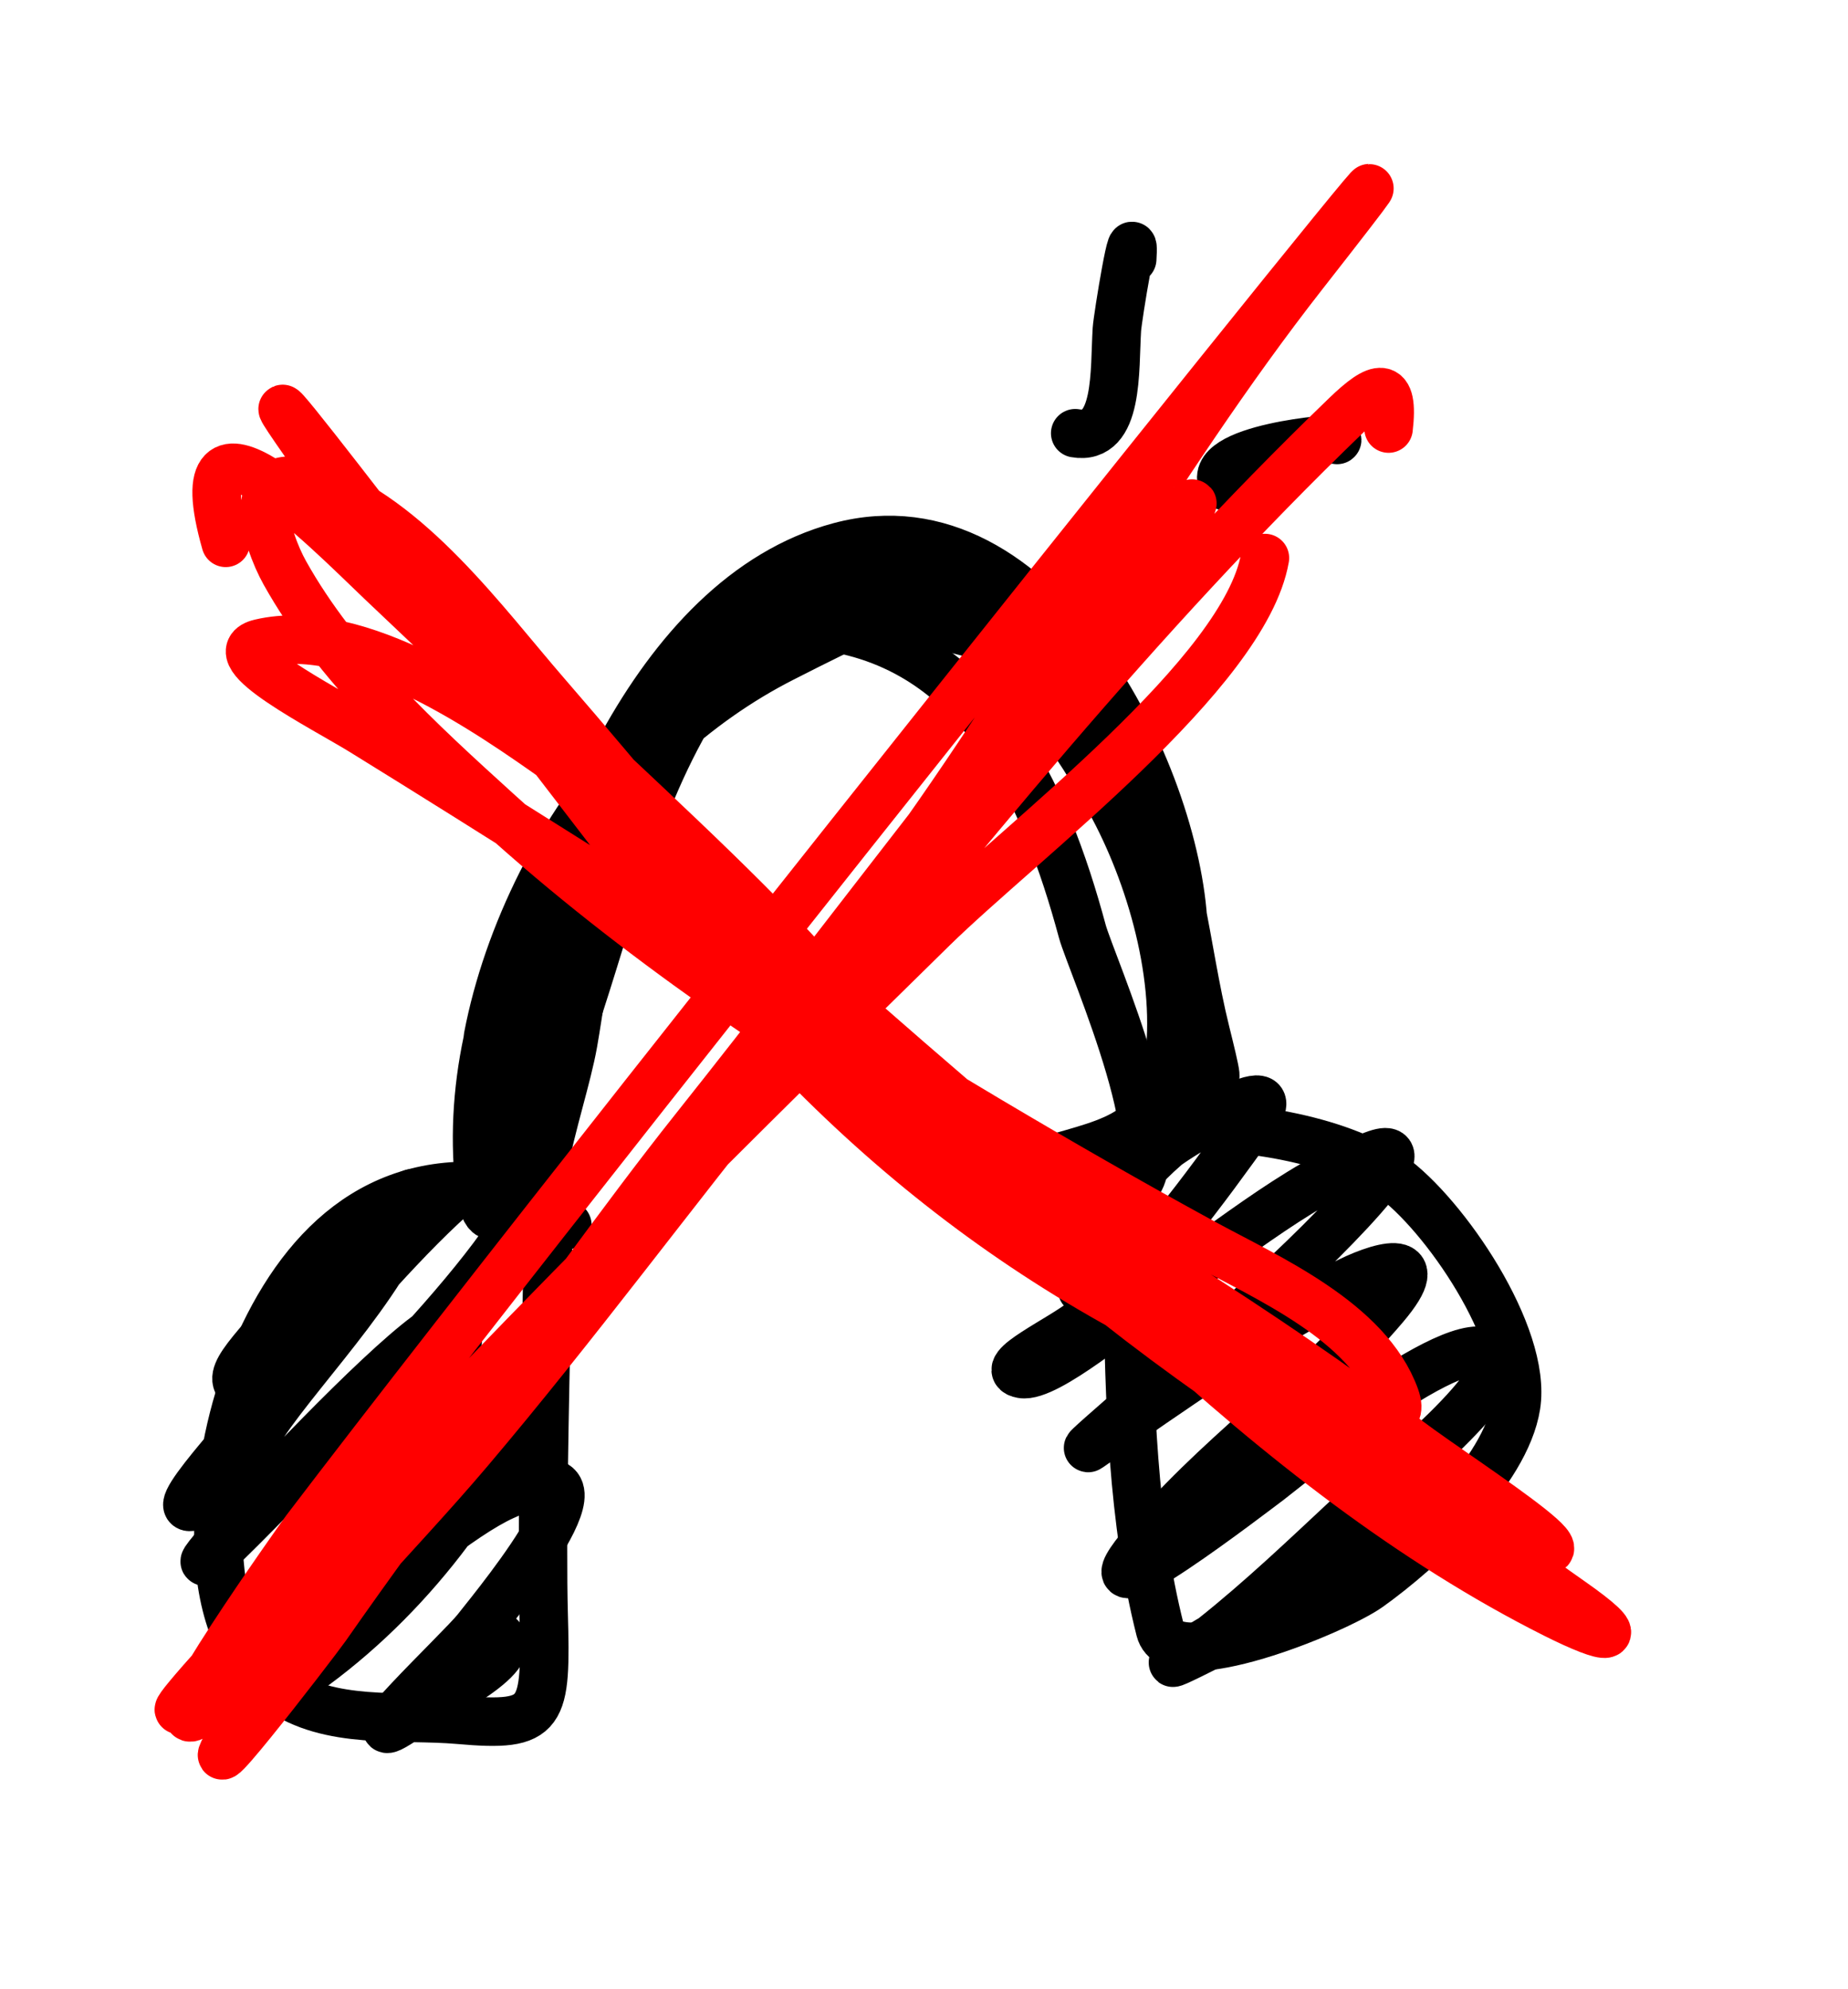 <svg width="1143" height="1230" viewBox="0 0 1143 1230" fill="none" xmlns="http://www.w3.org/2000/svg">
<path d="M337.916 738.964C343.41 653.068 333.881 911.133 336.225 997.172C337.962 1060.97 336.631 1068.06 283.87 1063.41C247.583 1060.22 203.656 1066.86 172.025 1044.14C118.439 1005.66 133.334 901.038 153.074 849.182C178.14 783.333 222.151 729.839 296.406 733.452C320.267 734.613 379.952 747.045 320.746 744.071" stroke="black" stroke-width="30" stroke-linecap="round"/>
<path d="M690.619 768.616C696.816 733.47 697.424 787.502 697.533 796.047C698.412 865.204 700.49 940.561 717.569 1007.92C725.092 1037.59 826.494 995.667 846.527 981.399C878.228 958.822 931.232 910.254 937.729 869.131C944.593 825.678 893.346 750.63 860.182 727.109C827.791 704.136 764.161 693.924 724.796 697.813C696.325 700.626 688.496 727.706 677.622 750.054" stroke="black" stroke-width="30" stroke-linecap="round"/>
<path d="M343.957 796.973C315.421 760.927 346.995 687.475 354.532 644.728C369.418 560.308 380.292 372.112 506.224 386.757C605.957 398.356 646.398 490.625 669.451 575.975C674.549 594.849 733.257 726.031 696.183 737.058" stroke="black" stroke-width="30" stroke-linecap="round"/>
<path d="M169.473 863.824C138.473 858.358 140.684 852.928 163.384 826.596C183.061 803.769 204.848 782.858 226.334 761.771C227.967 760.169 256.7 733.09 255.749 738.486C247.906 782.962 187.492 843.803 162.876 880.738C153.658 894.569 138.986 922.256 122.533 930.117C96.421 942.593 154.236 881.6 172.154 858.874C182.124 846.229 308.516 687.802 330.075 716.793C352.093 746.4 204.47 888.189 187.372 905.847C14.45 1084.43 263.916 804.562 279.505 819.051C303.5 841.353 198.767 955.969 186.453 972.571C175.613 987.186 147.661 1034.03 155.882 1017.8C175.912 978.243 207.367 944.021 238.525 913.059C249.669 901.984 353.256 797.17 328.239 857.924C299.252 928.318 246.606 994.858 183.059 1037.95C135.888 1069.95 259.514 948.515 311.438 925.011C392.296 888.41 310.634 987.603 294.562 1007.9C285.146 1019.8 207.282 1093.22 253.602 1060.79C268.673 1050.24 328.637 1022.03 306.397 1009.99" stroke="black" stroke-width="30" stroke-linecap="round"/>
<path d="M669.276 797.391C676.943 760.161 691.909 734.297 721.034 708.9C727.009 703.689 800.705 657.94 775.329 693.165C743.446 737.421 712.273 781.055 670.413 816.573C657.55 827.487 615.441 846.65 632.053 849.58C647.425 852.29 696.959 810.281 709.032 802.594C753.289 774.414 800.088 733.213 849.326 714.348C891.219 698.297 797.483 788.946 762.893 817.514C746.42 831.119 664.011 901.736 673.775 894.899C726.127 858.241 773.556 825.075 830.207 794.585C851.679 783.028 886.11 772.638 856.352 807.781C810.469 861.968 750.067 902.034 705.238 957.39C664.122 1008.16 776.717 921.504 784.95 915.406C793.875 908.796 909.48 812.8 923.88 840.025C933.363 857.956 844.015 928.782 834.868 937.314C807.432 962.902 780.086 989.051 750.674 1012.4C747.977 1014.54 706.386 1037.93 736.083 1023.39C794.148 994.961 846.415 961.379 900.533 926.295C940.051 900.677 901.388 932.228 887.876 941.689" stroke="black" stroke-width="30" stroke-linecap="round"/>
<path d="M350.913 757.525C301.354 742.995 317.539 675.116 324.16 637.565C342.479 533.675 403.067 369.193 519.34 338.001C642.525 304.955 727.724 478.547 731.895 572.975C732.52 587.122 730.266 767.424 731.754 673.732C733.016 594.286 716.366 496.334 671.7 429.945C611.613 340.636 568.737 363.965 484.157 406.819C374.614 462.321 290.423 588.149 295.269 714.271C299.844 833.344 349.598 629.581 354.038 611.65C377.459 517.07 438.528 336.566 566.445 339.98C615.463 341.288 649.603 417.745 669.279 453.923C702.035 514.148 721.297 580.56 743.584 645.086C756.328 681.983 751.603 661.98 745.697 638.228C732.425 584.845 730.239 528.532 703.212 479.339C631.717 349.206 486.571 363.615 391.943 463.32C347.568 510.076 313.934 577.992 301.808 641.306C301.09 645.054 294.804 741.237 320.64 724.167C340.957 710.745 351.903 641.792 358.783 620.621C381.808 549.778 398.975 476.275 443.835 415.075C534.166 291.84 632.926 398.247 686.456 494.914C711.775 540.635 730.662 605.789 722.677 658.573C715.619 705.229 680.974 706.826 642.348 719.43" stroke="black" stroke-width="30" stroke-linecap="round"/>
<path d="M700.28 160.208C702.257 129.302 691.267 196.212 690.798 203.73C689.237 228.738 692.106 272.654 665.025 267.879" stroke="black" stroke-width="30" stroke-linecap="round"/>
<path d="M756.917 300.353C742.703 277.278 829.801 270.065 826.989 272.034" stroke="black" stroke-width="30" stroke-linecap="round"/>
<path d="M858.839 264.992C862.34 234.892 852.375 237.767 832.551 256.892C704.266 380.657 591.136 521.067 479.216 659.415C415.587 738.069 355.509 819.675 290.101 896.881C243.6 951.769 191.108 1001.51 151.31 1061.8C102.831 1135.25 195.3 1014.97 201.571 1005.99C310.64 849.902 433.223 702.812 546.993 550.107C638.739 426.965 712.172 289.496 806.45 169.141C1010.43 -91.263 389.404 682.842 189.045 946.043C185.996 950.047 91.839 1082.9 122.915 1059.11C243.326 966.922 336.491 815.134 429.678 698.029C527.941 574.545 622.407 445.763 724.58 325.622C786.589 252.708 608.544 477.883 549.859 553.5C436.179 699.981 320.188 847.806 190.96 981.026C175.214 997.258 59.835 1111.45 136.877 1025.77C277.786 869.06 426.345 721.407 576.874 573.854C632.285 519.538 769.792 416.33 782.361 345.05" stroke="#FF0000" stroke-width="30" stroke-linecap="round"/>
<path d="M139.614 335.653C110.637 233.701 201.369 326.685 235.871 359.555C425.981 540.672 620.425 710.604 824.501 875.626C872.935 914.792 920.155 954.153 971.236 989.845C1009.12 1016.32 995.009 1014.69 961.717 997.983C785.983 909.809 630.615 739.331 499.993 597.254C402.198 490.883 271.796 392.634 188.622 273.849C117.176 171.813 342.269 469.95 419.118 567.98C534.468 715.122 664.851 811.727 840.609 872.692C849.446 875.758 869.323 881.707 862.941 863.927C846.103 817.015 783.535 790.013 744.077 768.48C565.038 670.777 397.48 559.16 224.157 452.187C200.505 437.589 133.941 404.09 161.001 397.744C221.62 383.528 302.507 440.164 346.634 471.473C543.775 611.347 686.337 844.293 911.474 942.353C1023.76 991.258 904.912 916.417 870.917 890.74C687.363 752.097 479.837 658.4 307.735 502.147C259.594 458.439 208.331 411.735 176.181 354.227C164.414 333.178 149.394 284.681 194.357 300.267C253.164 320.651 299.313 385.059 337.866 429.508C438.934 546.03 532.923 670.528 649.899 772.084C716.123 829.579 819.312 902.457 896.288 936.788" stroke="#FF0000" stroke-width="30" stroke-linecap="round"/>
</svg>

